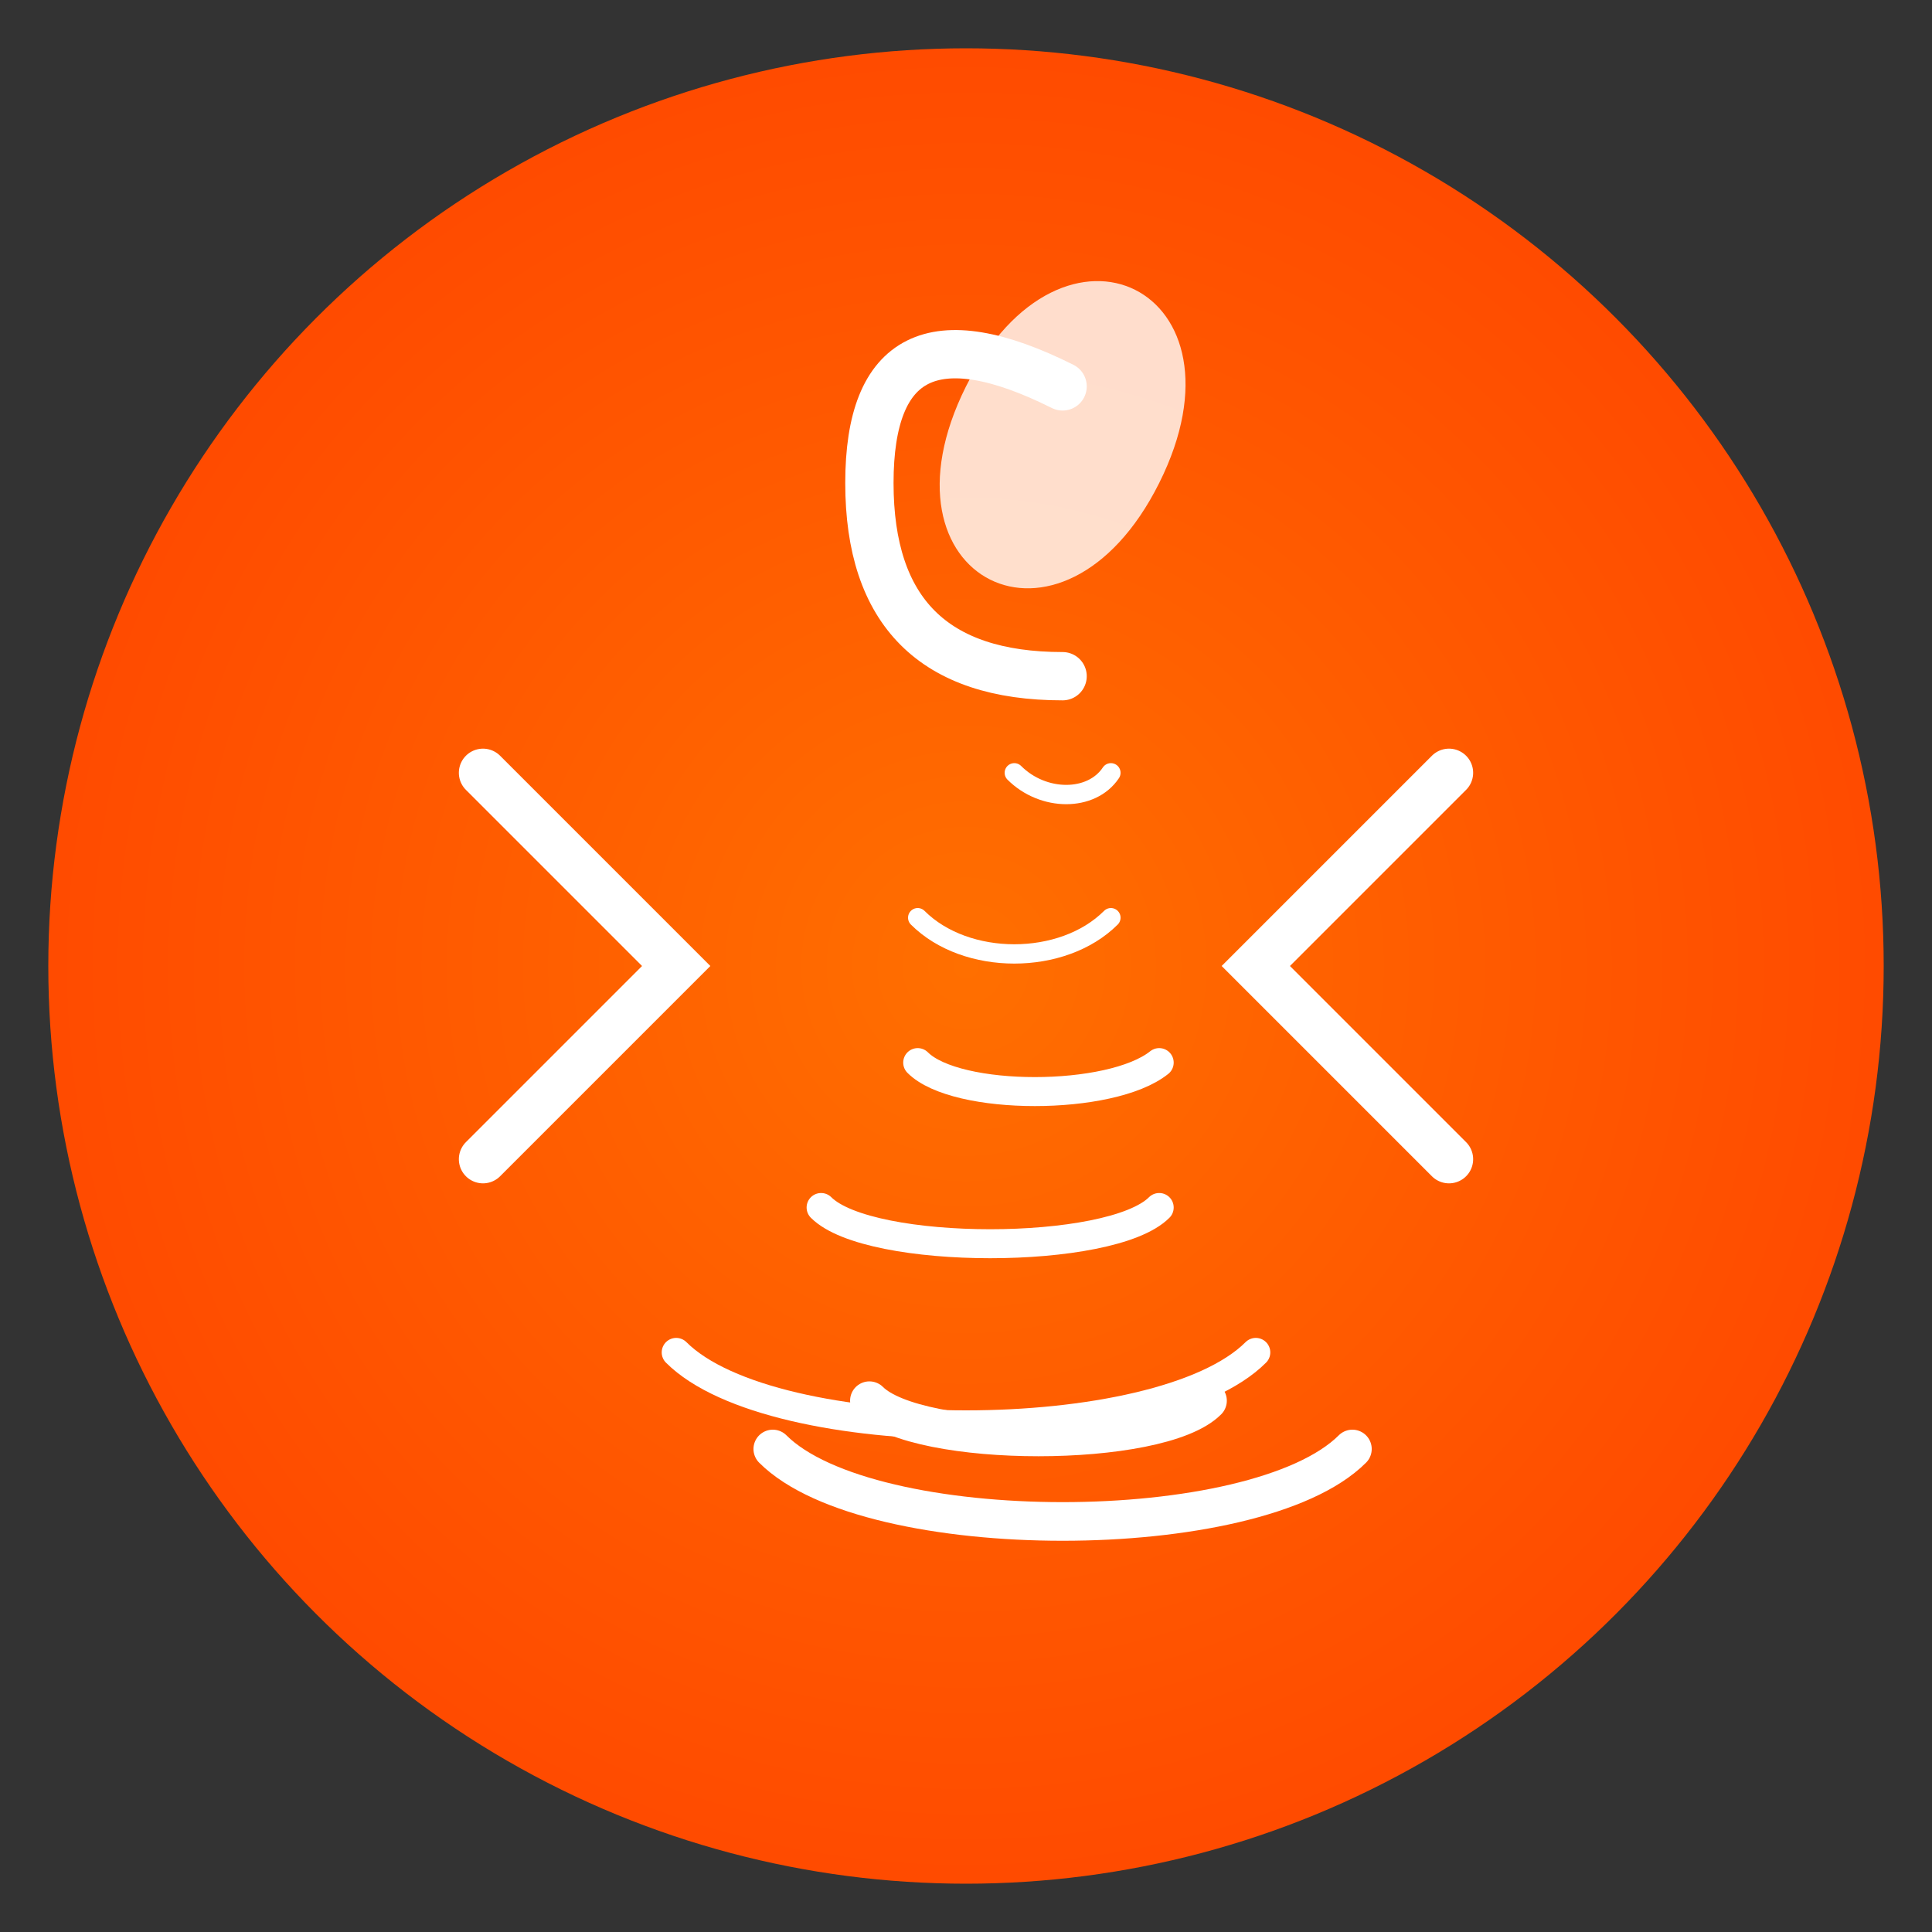 <svg
  width="200"
  height="200"
  viewBox="0 0 200 200"
  fill="none"
  xmlns="http://www.w3.org/2000/svg"
>
  <rect x="0" y="0" width="200" height="200" fill="#333333" stroke="none"/>
  <!-- Background Circle -->
  <circle cx="100" cy="100" r="95" fill="url(#gradient-bg)" />

  <!-- Java Coffee Cup -->
  <path
    d="M70 140c10 10 50 10 60 0M85 125c5 5 30 5 35 0M95 110c4 4 20 4 25 0"
    stroke="white"
    stroke-width="3"
    stroke-linecap="round"
  />
  <path
    d="M95 95c5 5 15 5 20 0M105 80c3 3 8 3 10 0"
    stroke="white"
    stroke-width="2"
    stroke-linecap="round"
  />
  <path
    d="M90 145c5 5 30 5 35 0M80 150c10 10 50 10 60 0"
    stroke="white"
    stroke-width="4"
    stroke-linecap="round"
  />

  <!-- Code Brackets -->
  <path
    d="M50 80 L70 100 L50 120"
    stroke="white"
    stroke-width="5"
    stroke-linecap="round"
  />
  <path
    d="M150 80 L130 100 L150 120"
    stroke="white"
    stroke-width="5"
    stroke-linecap="round"
  />

  <!-- J Letter -->
  <path
    d="M110 40 Q90 30 90 50 T110 70"
    stroke="white"
    stroke-width="5"
    stroke-linecap="round"
    fill="none"
  />

  <!-- Java Flame -->
  <path
    d="M100 40 C110 20 130 30 120 50 C110 70 90 60 100 40"
    fill="white"
    opacity="0.8"
  />

  <!-- Gradient Definition -->
  <defs>
    <radialGradient id="gradient-bg" cx="0.5" cy="0.5" r="0.7">
      <stop offset="0%" stop-color="#FF6F00" />
      <stop offset="100%" stop-color="#FF3D00" />
    </radialGradient>
  </defs>
</svg>